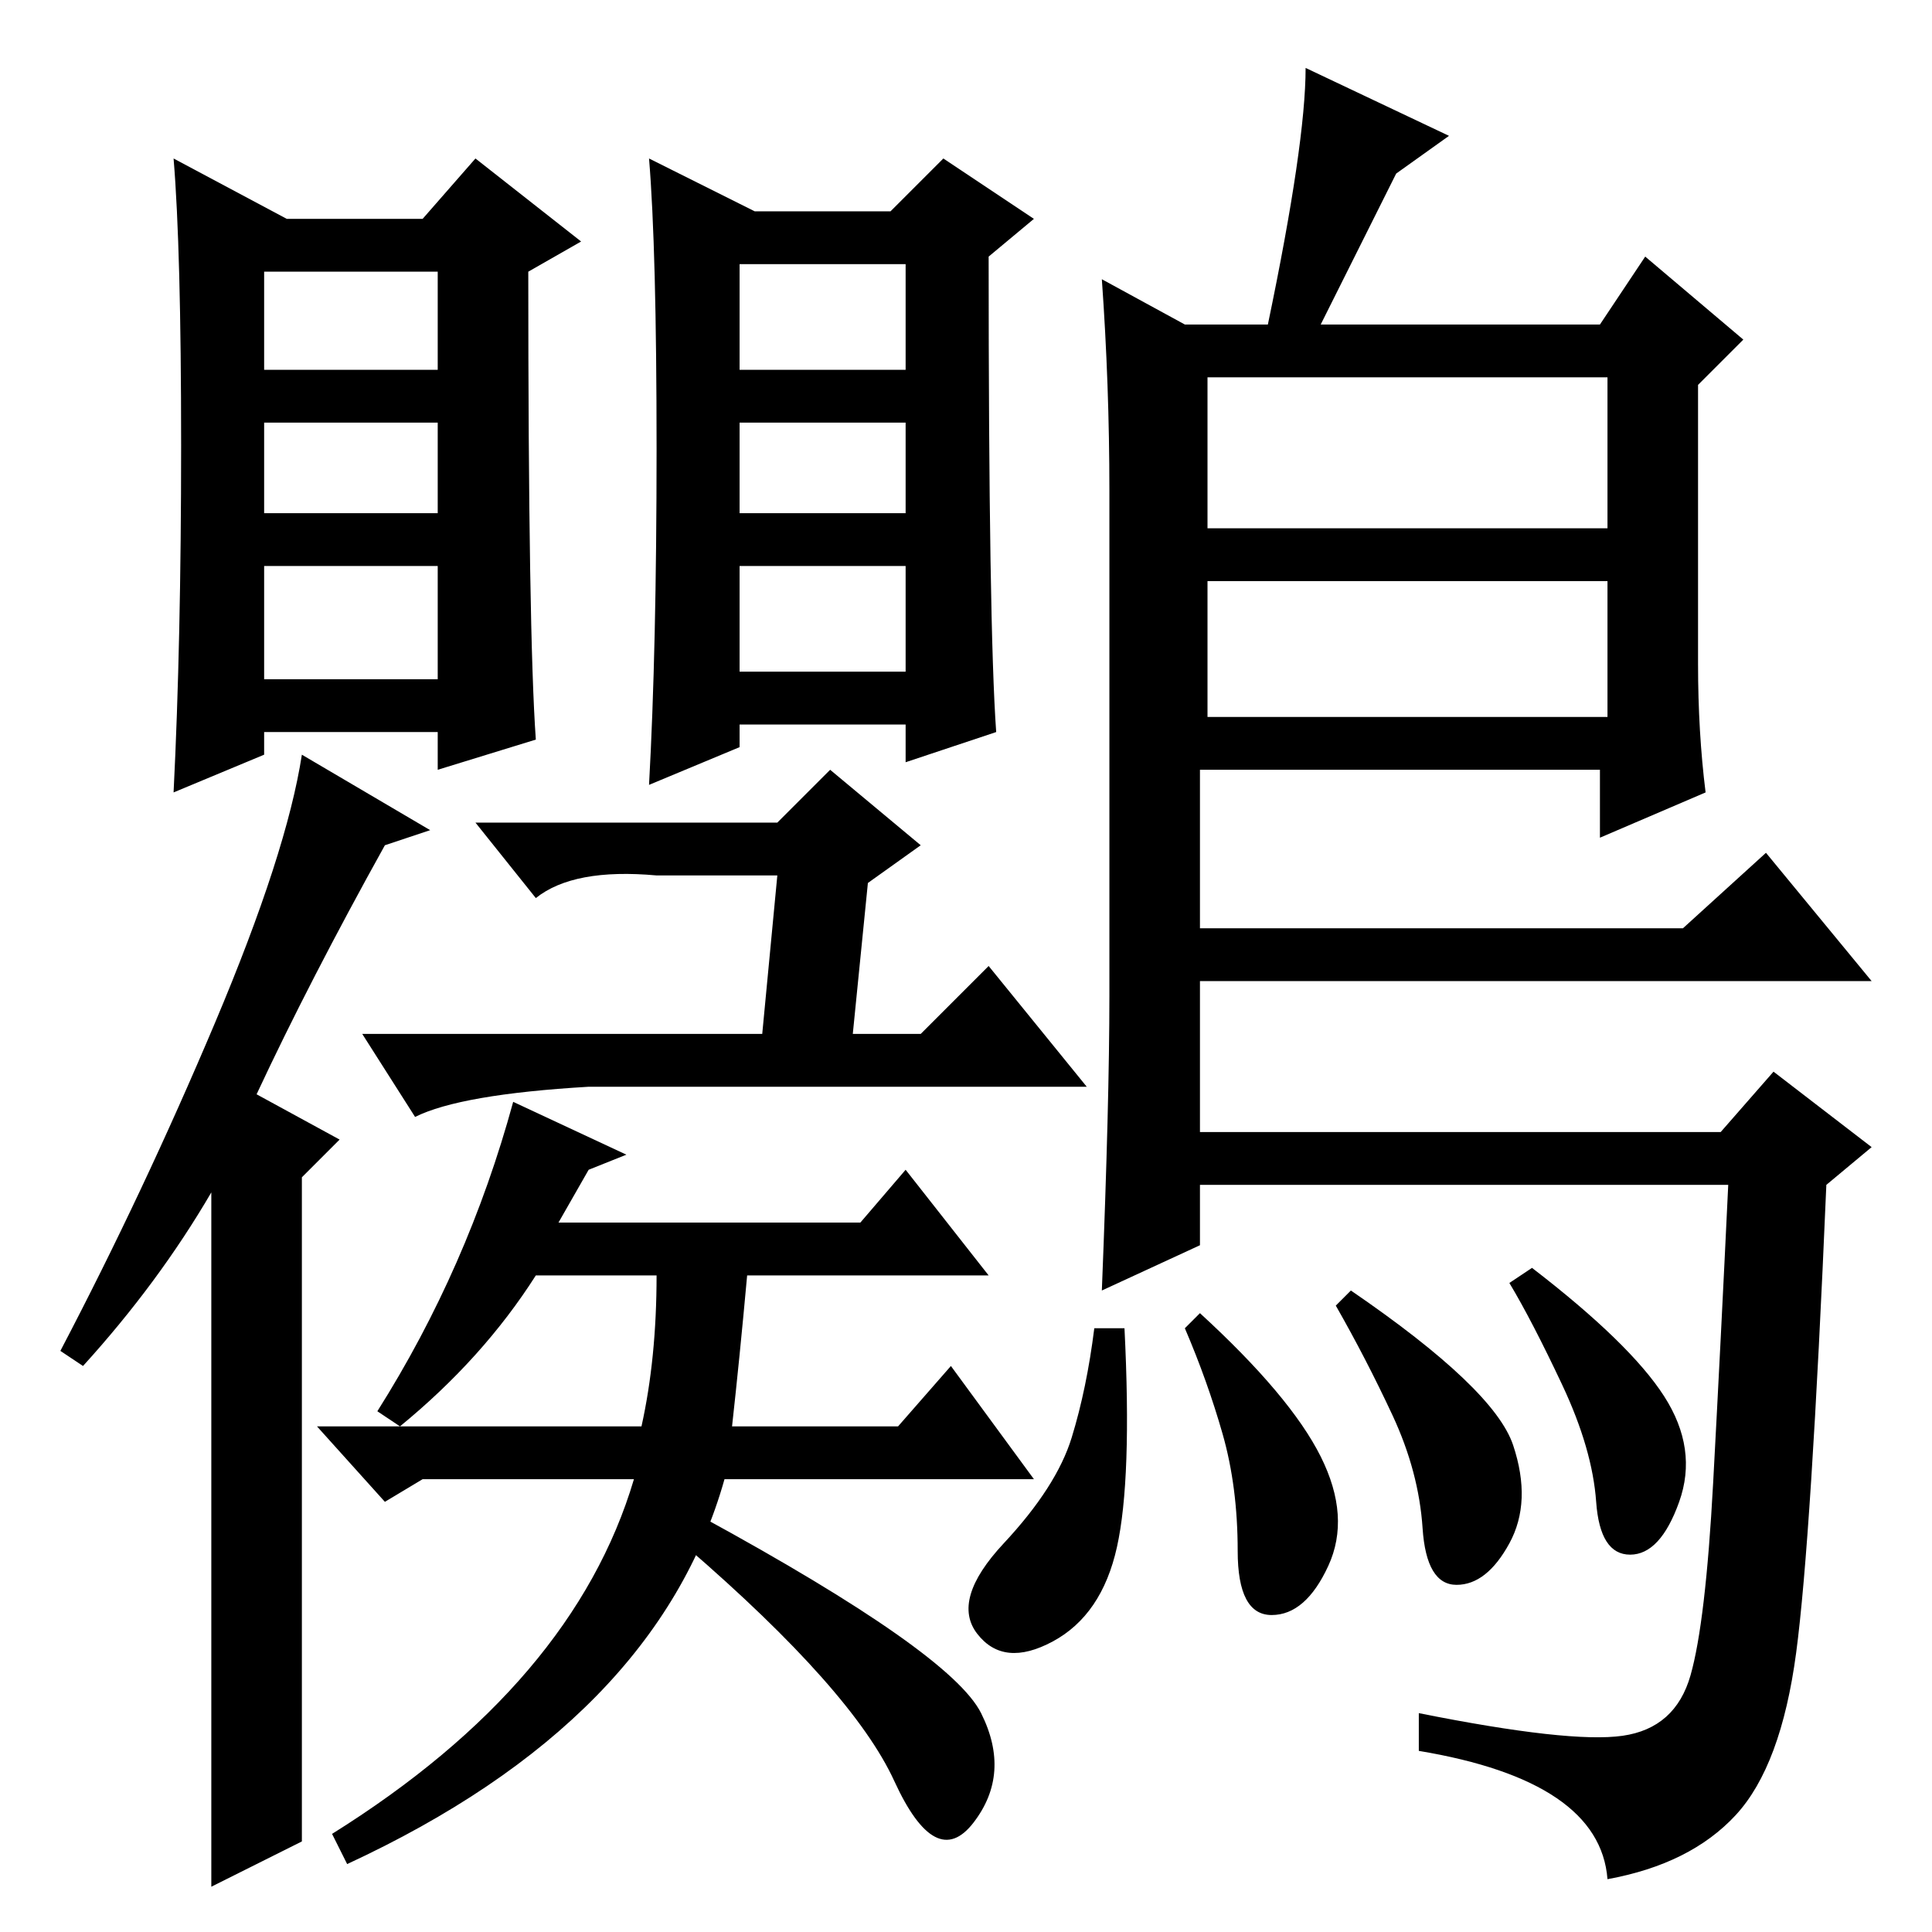<?xml version="1.0" standalone="no"?>
<!DOCTYPE svg PUBLIC "-//W3C//DTD SVG 1.1//EN" "http://www.w3.org/Graphics/SVG/1.1/DTD/svg11.dtd" >
<svg xmlns="http://www.w3.org/2000/svg" xmlns:xlink="http://www.w3.org/1999/xlink" version="1.1" viewBox="0 -36 256 256">
  <g transform="matrix(1 0 0 -1 0 220)">
   <path fill="currentColor"
d="M71 158l-13 -4v5h-23v-3l-12 -5q1 20 1 46t-1 38l15 -8h18l7 8l14 -11l-7 -4q0 -48 1 -62zM35 207h23v13h-23v-13zM35 188h23v12h-23v-12zM35 166h23v15h-23v-15zM132 159l-12 -4v5h-22v-3l-12 -5q1 18 1 44.5t-1 38.5l14 -7h18l7 7l12 -8l-6 -5q0 -49 1 -63zM98 207h22
v14h-22v-14zM98 188h22v12h-22v-12zM98 167h22v14h-22v-14zM28 98q-7 -12 -17 -23l-3 2q11 21 20.5 43.5t11.5 35.5l17 -10l-6 -2q-10 -18 -17 -33l11 -6l-5 -5v-88l-12 -6v92zM113 119h9l9 9l13 -16h-66q-17 -1 -23 -4l-7 11h53l2 21h-16q-11 1 -16 -3l-8 10h40l7 7l12 -10
l-7 -5zM74 94h40l6 7l11 -14h-32q-1 -11 -2 -20h22l7 8l11 -15h-41q-9 -32 -50 -51l-2 4q32 20 40 47h-21h-7l-5 -3l-9 10h43q2 9 2 20h-16q-7 -11 -18 -20l-3 2q12 19 18 41l15 -7l-5 -2zM93 55q33 -18 37 -26t-1 -14.5t-10.5 5.5t-27.5 31zM146 219l11 -6h11q5 24 5 34
l19 -9l-7 -5l-10 -20h37l6 9l13 -11l-6 -6v-37q0 -9 1 -17l-14 -6v9h-53v-21h64l11 10l14 -17h-89v-20h69l7 8l13 -10l-6 -5q-2 -47 -4 -62t-8 -21.5t-17 -8.5q-1 13 -25 17v5q20 -4 27 -3t9 8t3 25.5t2 39.5h-70v-8l-13 -6q1 25 1 39v67q0 14 -1 28zM213 206h-53v-20h53v20
zM213 179h-53v-18h53v18zM200.5 64.5q2.5 -7.5 -0.5 -13t-7 -5.5t-4.5 7.5t-4 15t-7.5 14.5l2 2q19 -13 21.5 -20.5zM220.5 71q4.5 -7 2 -14t-6.5 -7t-4.5 7t-4.5 15.5t-7 13.5l3 2q13 -10 17.5 -17zM175 63q4 -8 1 -14.5t-7.5 -6.5t-4.5 8.5t-2 15.5t-5 14l2 2
q12 -11 16 -19zM148 51q-2 -9 -8.5 -12.5t-10 1t3.5 12t9 14t3 14.5h4q1 -20 -1 -29z" />
  </g>

</svg>
